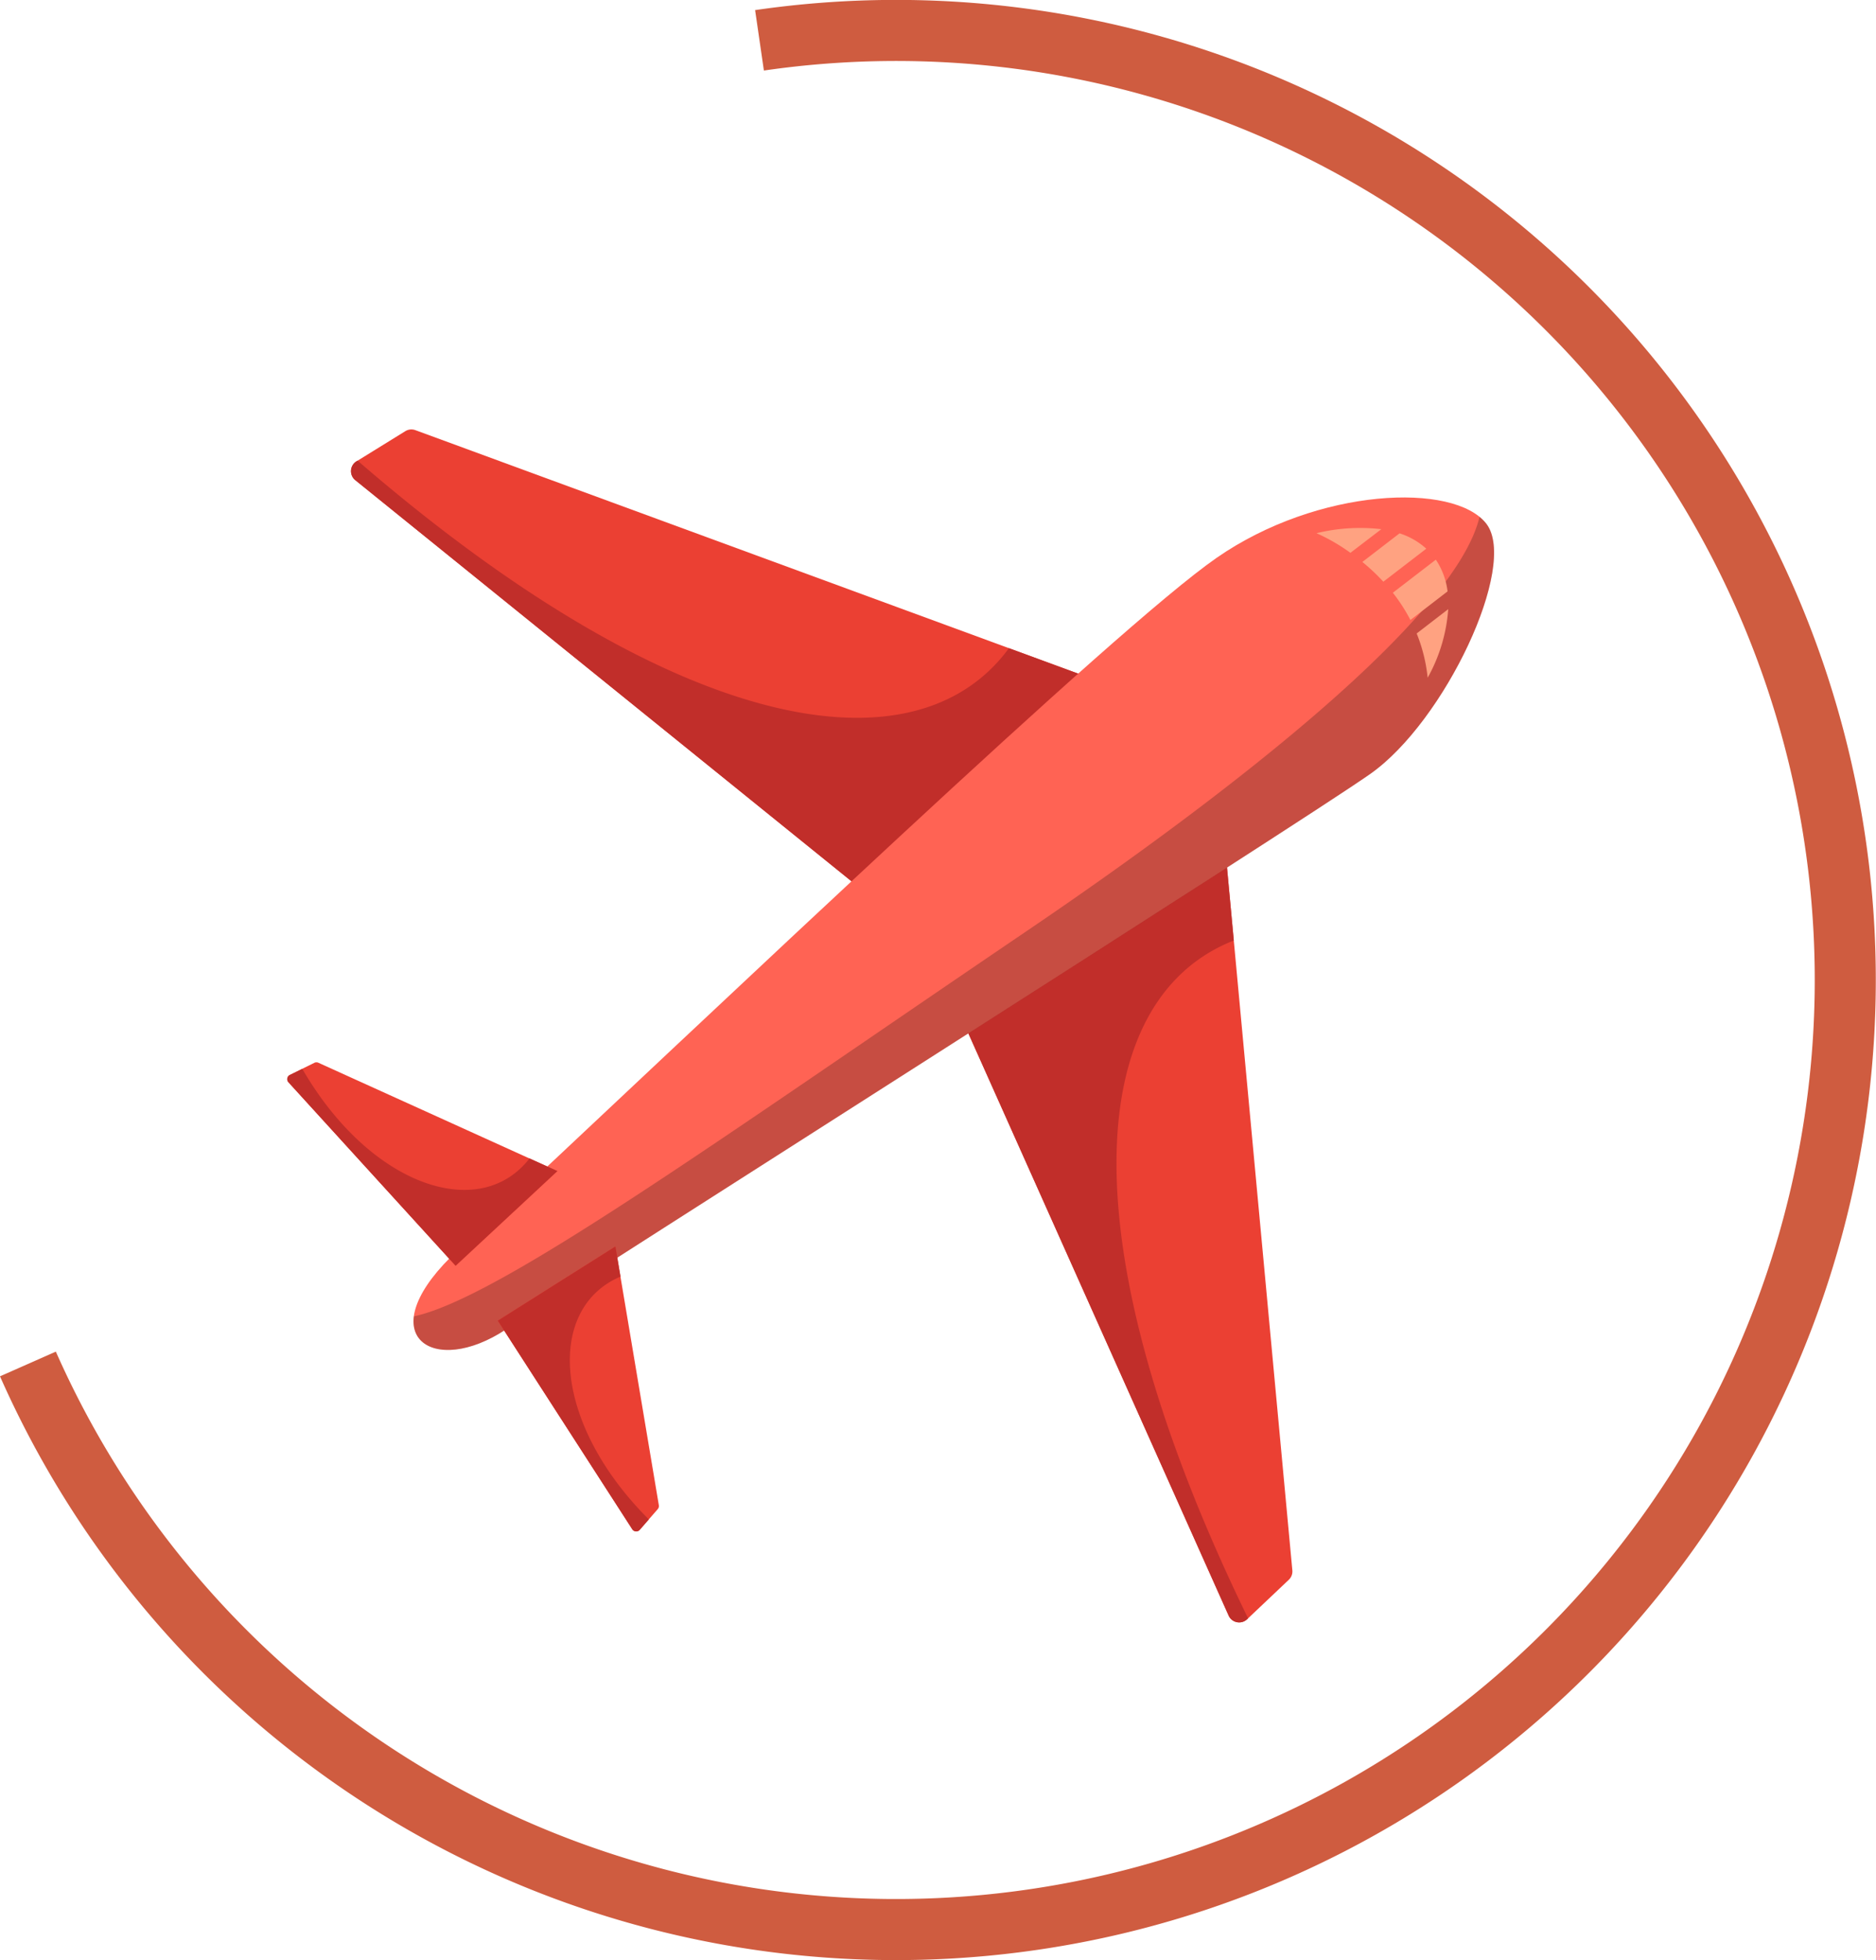 <svg xmlns="http://www.w3.org/2000/svg" width="103.216" height="107.805" viewBox="0 0 103.216 107.805">
  <g id="Group_348" data-name="Group 348" transform="translate(-70.88 -115.064)">
    <path id="Path_810" data-name="Path 810" d="M112.667,117.282a52.225,52.225,0,1,1-40.251,72.8" transform="translate(0 0)" fill="none" stroke="#cf5c40" stroke-miterlimit="10" stroke-width="3.359"/>
    <g id="Group_347" data-name="Group 347" transform="translate(86.685 138.682)">
      <path id="Path_811" data-name="Path 811" d="M115.594,180.549l27.513,22.234,12.678-11.439L118.9,177.8a.634.634,0,0,0-.552.056l-2.686,1.66A.635.635,0,0,0,115.594,180.549Z" transform="translate(-111.852 -177.76)" fill="#eb4033"/>
      <path id="Path_812" data-name="Path 812" d="M115.721,181.907l-.063.038a.635.635,0,0,0-.065,1.034l27.513,22.234,12.678-11.439-4.225-1.552C146.331,199.337,133.054,196.89,115.721,181.907Z" transform="translate(-111.852 -180.19)" fill="#c12e2a"/>
      <path id="Path_813" data-name="Path 813" d="M211.57,276.453l-14.441-32.292,14.306-9.323,3.639,39.126a.633.633,0,0,1-.2.52l-2.293,2.171A.635.635,0,0,1,211.57,276.453Z" transform="translate(-159.775 -211.211)" fill="#eb4033"/>
      <path id="Path_814" data-name="Path 814" d="M212.638,276.6l-.053.05a.635.635,0,0,1-1.016-.2L197.129,244.16l14.306-9.322.417,4.482C203.635,242.55,202.6,256.01,212.638,276.6Z" transform="translate(-159.775 -211.211)" fill="#c12e2a"/>
      <path id="Path_815" data-name="Path 815" d="M125.709,228.584c15.268-14.275,36.561-34.588,42.143-38.462s13.079-4.167,14.843-1.874-2.292,10.888-6.4,13.765-43.542,27.887-47.537,30.539S121.334,232.933,125.709,228.584Z" transform="translate(-116.722 -183.058)" fill="#ff6354"/>
      <path id="Path_816" data-name="Path 816" d="M157.454,212.123c-17.223,11.675-29.1,20.232-33.758,21.22-.26,2.01,2.265,2.578,5.072.715,4-2.653,43.433-27.663,47.537-30.539s8.16-11.472,6.4-13.765a2.363,2.363,0,0,0-.38-.385C181.046,194.832,168.919,204.35,157.454,212.123Z" transform="translate(-116.728 -184.563)" opacity="0.22" style="mix-blend-mode: soft-light;isolation: isolate"/>
      <path id="Path_817" data-name="Path 817" d="M106.955,262.956l9.195,10.091,5.6-5.208-13.147-5.959a.257.257,0,0,0-.22,0l-1.356.669A.257.257,0,0,0,106.955,262.956Z" transform="translate(-106.888 -227.046)" fill="#eb4033"/>
      <path id="Path_818" data-name="Path 818" d="M142.272,301.876l-7.4-11.474,6.471-4.083,2.391,14.235a.259.259,0,0,1-.06.212l-.994,1.139A.257.257,0,0,1,142.272,301.876Z" transform="translate(-123.29 -241.383)" fill="#eb4033"/>
      <g id="Group_346" data-name="Group 346" transform="translate(56.627 5.412)">
        <path id="Path_819" data-name="Path 819" d="M257.605,205.413a9.047,9.047,0,0,0,1.131-3.772L257,202.979A8.894,8.894,0,0,1,257.605,205.413Z" transform="translate(-251.488 -197.168)" fill="#ffa281"/>
        <path id="Path_820" data-name="Path 820" d="M254.8,198.384l2.044-1.573a4.01,4.01,0,0,0-.645-1.745l-2.366,1.82A9.492,9.492,0,0,1,254.8,198.384Z" transform="translate(-249.632 -193.315)" fill="#ffa281"/>
        <path id="Path_821" data-name="Path 821" d="M243.689,191.13a10.523,10.523,0,0,1,1.867,1.08l1.7-1.3A10.176,10.176,0,0,0,243.689,191.13Z" transform="translate(-243.689 -190.835)" fill="#ffa281"/>
        <path id="Path_822" data-name="Path 822" d="M249.787,193.14a11.271,11.271,0,0,1,1.155,1.087l2.362-1.817a4.027,4.027,0,0,0-1.471-.844Z" transform="translate(-247.263 -191.263)" fill="#ffa281"/>
      </g>
      <path id="Path_823" data-name="Path 823" d="M107.715,262.722l-.684.337a.257.257,0,0,0-.076.4l9.195,10.091,5.6-5.209-1.532-.694C117.472,271.187,111.455,269.182,107.715,262.722Z" transform="translate(-106.888 -227.553)" fill="#c12e2a"/>
      <path id="Path_824" data-name="Path 824" d="M143.183,301.331l-.5.574a.257.257,0,0,1-.409-.03l-7.4-11.474,6.471-4.083.279,1.658C137.5,289.731,137.9,296.061,143.183,301.331Z" transform="translate(-123.29 -241.383)" fill="#c12e2a"/>
    </g>
  </g>
</svg>
